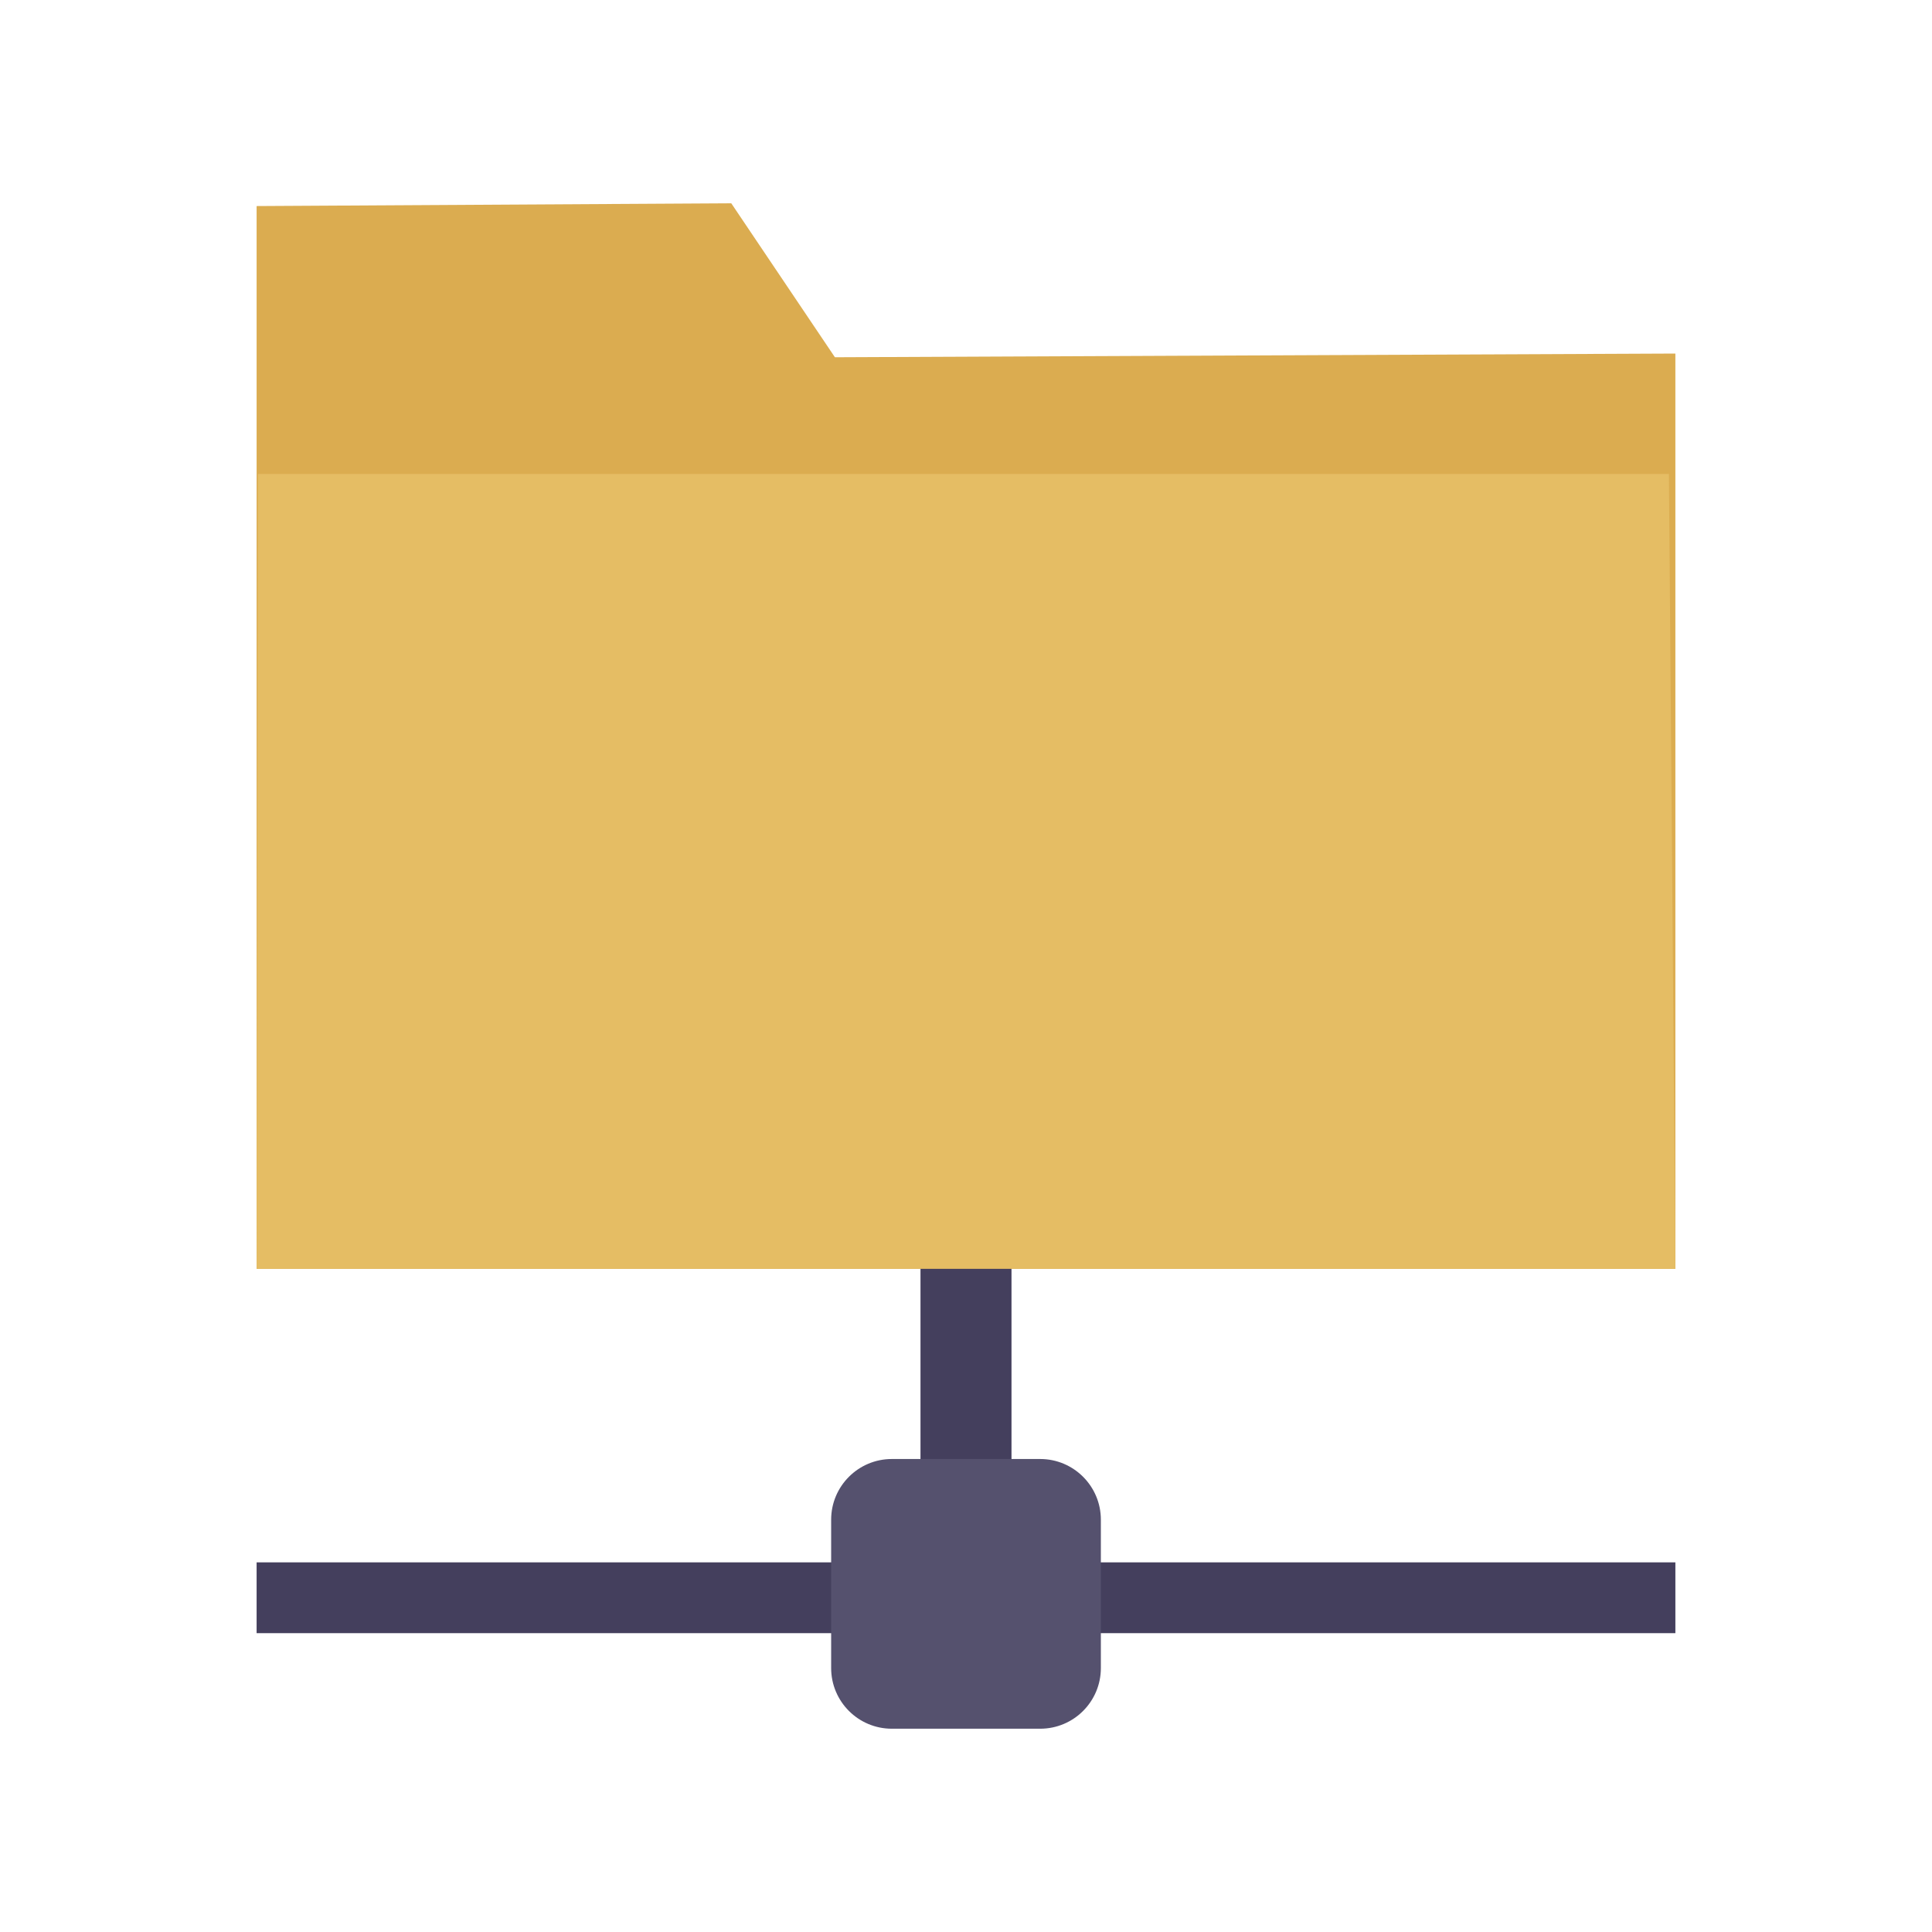 <?xml version="1.0" encoding="utf-8"?>
<!-- Generator: Adobe Illustrator 16.0.0, SVG Export Plug-In . SVG Version: 6.00 Build 0)  -->
<!DOCTYPE svg PUBLIC "-//W3C//DTD SVG 1.1//EN" "http://www.w3.org/Graphics/SVG/1.1/DTD/svg11.dtd">
<svg version="1.1" xmlns="http://www.w3.org/2000/svg" xmlns:xlink="http://www.w3.org/1999/xlink" x="0px" y="0px" width="128px"
	 height="128px" viewBox="0 0 128 128" enable-background="new 0 0 128 128" xml:space="preserve">
<g id="圖層_2">
	<polygon fill="#DBAC50" points="110.998,23.424 110.998,84.064 17.001,84.064 17.001,13.652 48.449,13.469 55.315,23.669 	"/>
</g>
<g id="圖層_3">
	<polygon fill="#E5BD64" points="110.998,84.064 17.001,84.064 17.087,31.401 110.57,31.401 	"/>
</g>
<g id="圖層_4">
	<rect x="17.001" y="103.51" fill="#443F5D" width="93.997" height="4.691"/>
	<rect x="60.985" y="84.064" fill="#443F5D" width="6.029" height="19.445"/>
	<path fill="#55516E" d="M72.935,110.512c0,2.221-1.8,4.02-4.021,4.02h-9.827c-2.221,0-4.021-1.799-4.021-4.02v-9.828
		c0-2.221,1.8-4.021,4.021-4.021h9.827c2.221,0,4.021,1.801,4.021,4.021V110.512z"/>
</g>
</svg>
